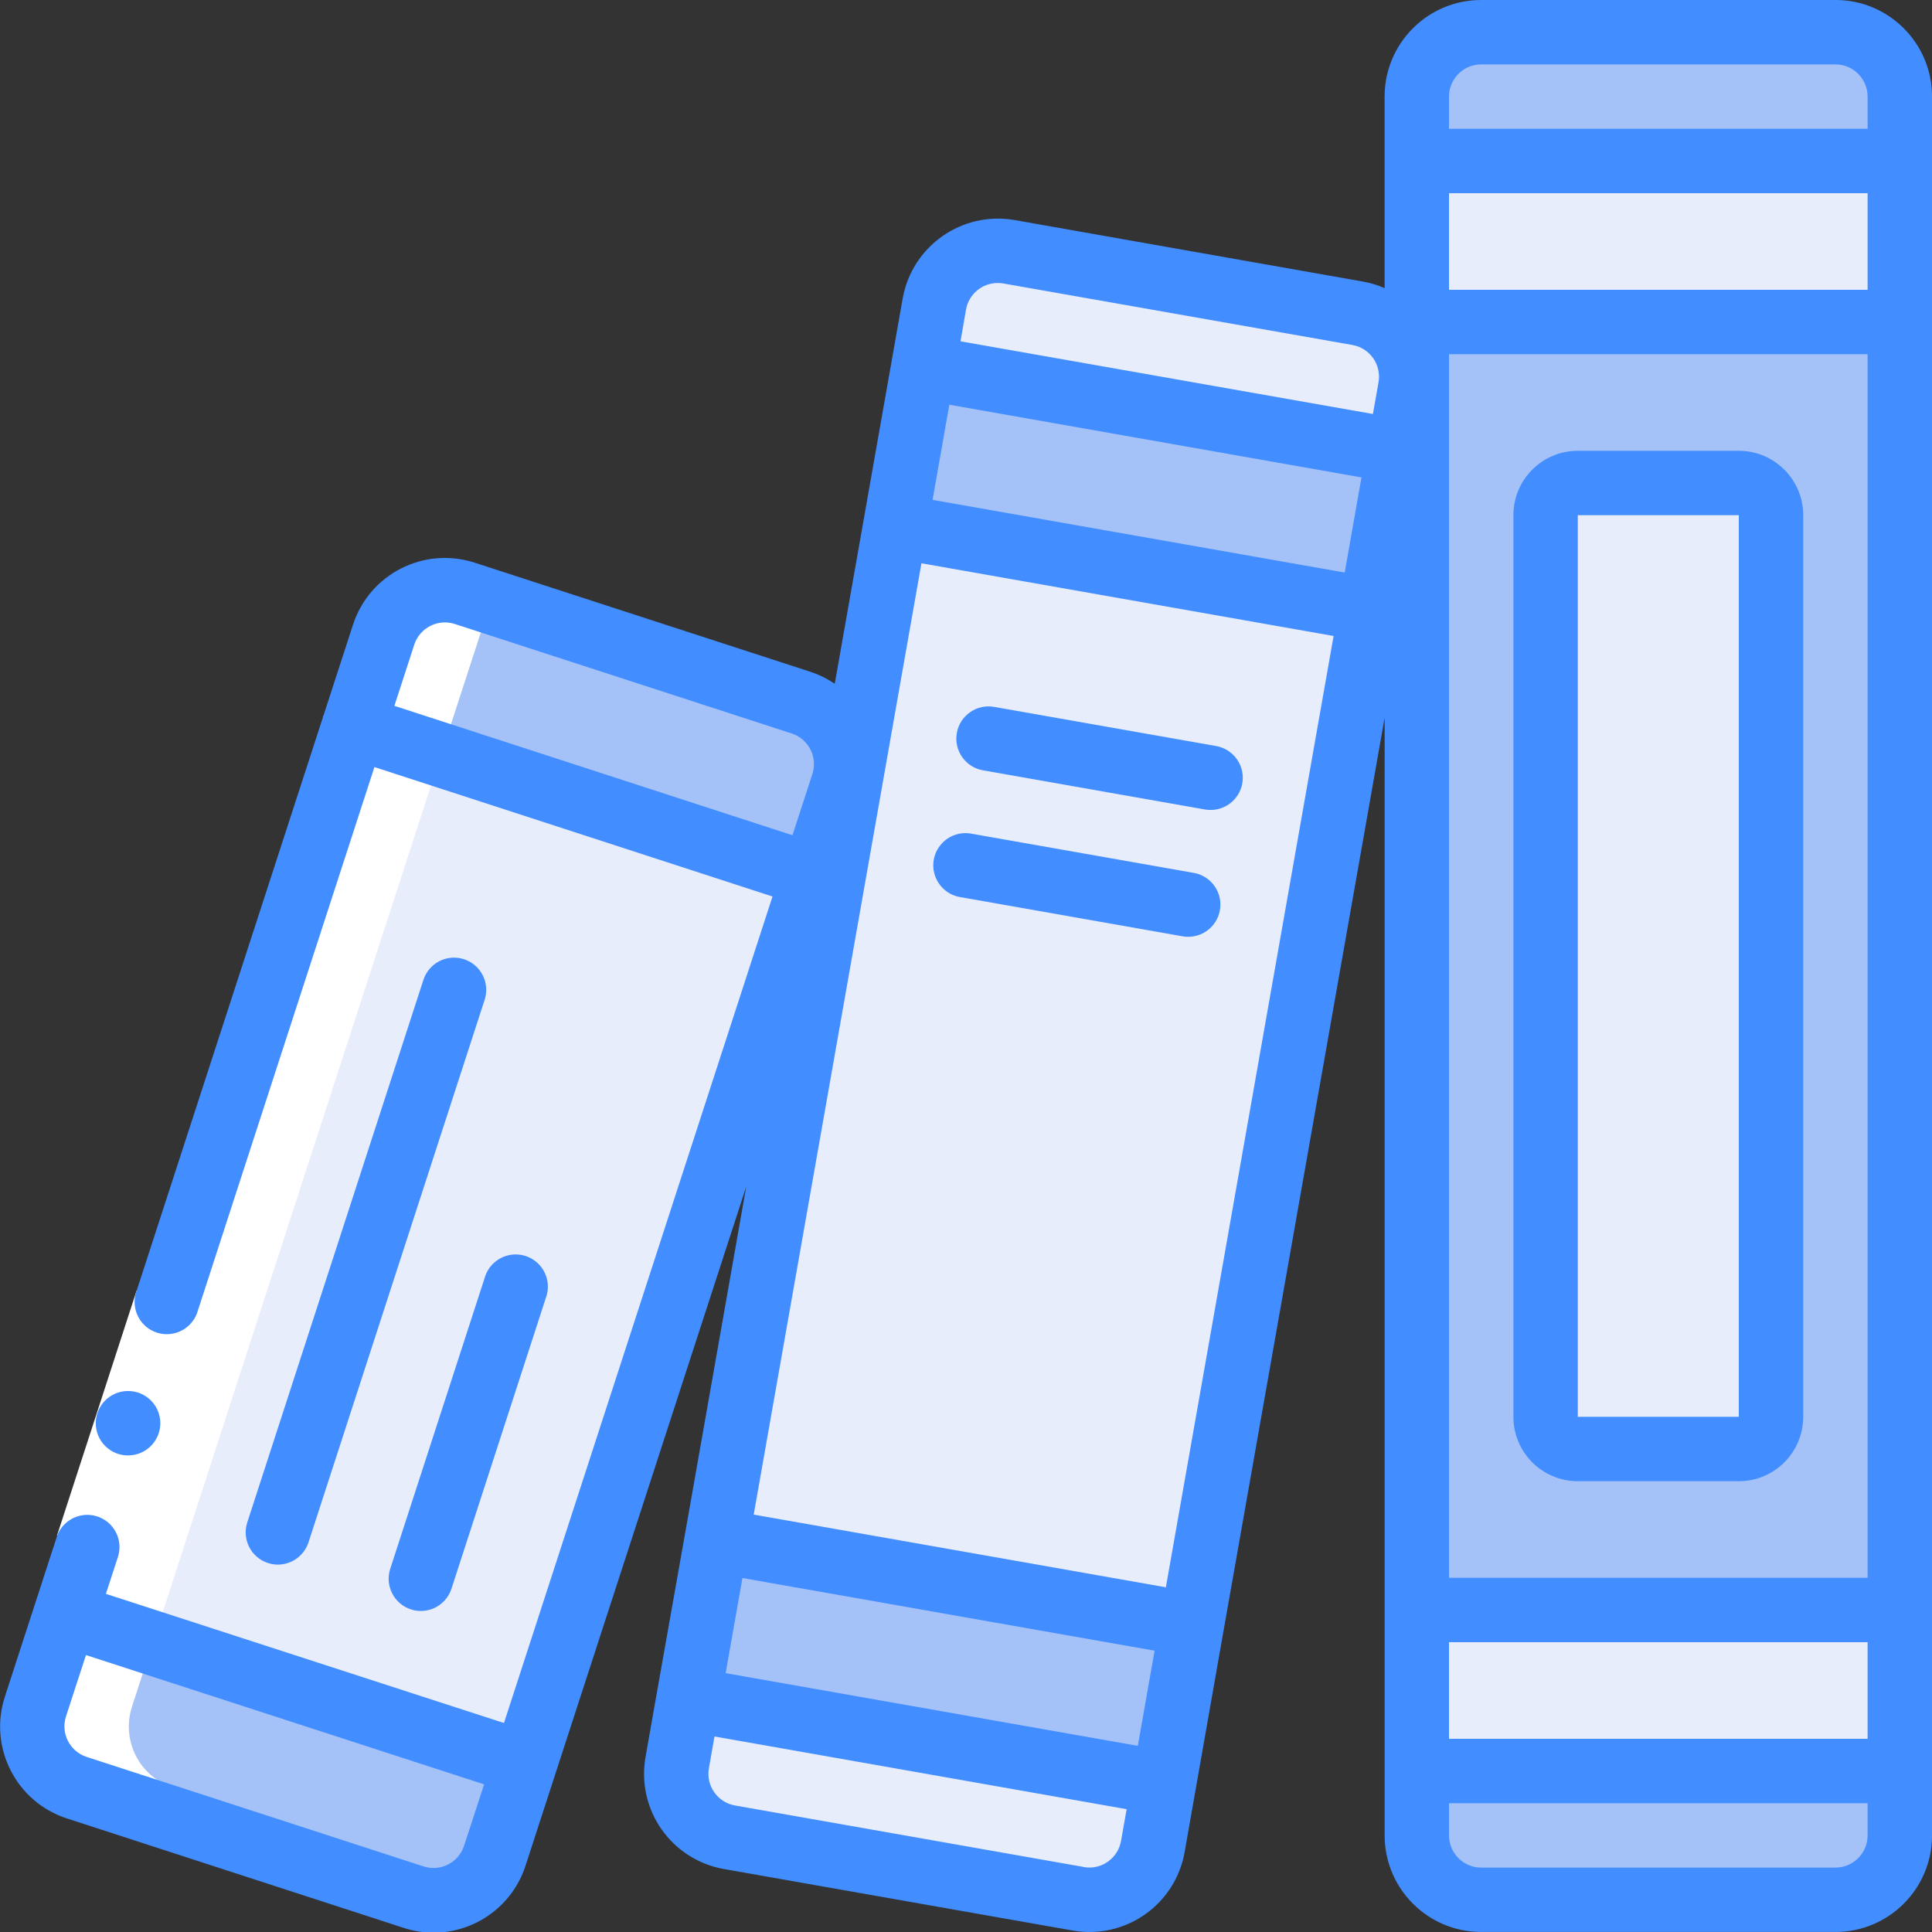 <svg height="512" viewBox="0 0 60 60" width="512" xmlns="http://www.w3.org/2000/svg"><rect x="0" y="0" width="60" height="60" fill="#333333" stroke="none"/><g id="Page-1" fill="none" fill-rule="evenodd"><g id="005---Domino-Books" fill-rule="nonzero"><path id="Shape" d="m37.02 50.45-.87 4.93-14.77-2.61.87-4.92z" fill="#a4c2f7"/><path id="Shape" d="m21.38 52.77 14.77 2.61-.35 1.97c-.193 1.084-1.225 1.808-2.31 1.62l-10.84-1.91c-1.086-.196-1.81-1.233-1.62-2.32z" fill="#e8edfc"/><path id="Shape" d="m43.44 14.02-.86 4.92h-.01l-14.77-2.61.87-4.92z" fill="#a4c2f7"/><path id="Shape" d="m27.8 16.33 14.77 2.61-5.55 31.51-14.77-2.6z" fill="#e8edfc"/><path id="Shape" d="m43.79 12.05-.35 1.97-14.77-2.61.35-1.97c.093-.523.389-.987.824-1.291s.973-.422 1.496-.329l10.83 1.91c.523.093.987.389 1.291.824.304.435.422.973.329 1.496z" fill="#e8edfc"/><path id="Rectangle-path" d="m44 50h15v5h-15z" fill="#e8edfc"/><path id="Rectangle-path" d="m44 5h15v5h-15z" fill="#e8edfc"/><path id="Shape" d="m59 3v2h-15v-2c.003-1.103.897-1.997 2-2h11c1.103.003 1.997.897 2 2z" fill="#a4c2f7"/><path id="Rectangle-path" d="m44 10h15v40h-15z" fill="#a4c2f7"/><path id="Shape" d="m44 55h15v2c-.003 1.103-.897 1.997-2 2h-11c-1.103-.003-1.997-.897-2-2z" fill="#a4c2f7"/><rect id="Rectangle-path" fill="#e8edfc" height="30" rx="1" width="7" x="48" y="15"/><path id="Shape" d="m16.29 54.77-.93 2.86c-.163.506-.52.926-.992 1.168-.473.242-1.022.286-1.528.122l-10.46-3.4c-1.049-.343-1.622-1.471-1.28-2.52l.93-2.86z" fill="#a4c2f7"/><path id="Shape" d="m26.18 24.35-.93 2.85-14.27-4.64.93-2.85c.343-1.049 1.471-1.622 2.52-1.28l10.47 3.4c1.049.343 1.622 1.471 1.28 2.52z" fill="#a4c2f7"/><path id="Shape" d="m25.25 27.2-8.96 27.57-14.26-4.63 8.95-27.58z" fill="#e8edfc"/><path id="Shape" d="m2.38 55.52 10.46 3.4c.649.208 1.359.071 1.884-.363l-9.344-3.037c-1.049-.343-1.622-1.471-1.28-2.52 3.019-9.285 8.732-26.923 10.81-33.29.12-.36.34-.678.634-.918l-1.114-.362c-1.049-.342-2.177.231-2.52 1.28-2.078 6.367-7.791 24.005-10.81 33.29-.342 1.049.231 2.177 1.28 2.52z" fill="#fff"/><path id="Rectangle-path" d="m-.041 43.196h8v2h-8z" fill="#fff" transform="matrix(.309 -.951 .951 .309 -39.297 34.304)"/><g fill="#428dff"><path id="Shape" d="m57 0h-11c-1.657 0-3 1.343-3 3v5.947c-.211-.092-.432-.159-.658-.2l-10.833-1.913c-1.631-.284-3.184.804-3.475 2.433l-2.11 11.967c-.223-.151-.465-.272-.719-.359l-10.462-3.4c-1.576-.512-3.268.35-3.78 1.926l-.914 2.812c0 .014-.016.022-.02.036s0 .027-.005.041l-5.78 17.793c-.129.344-.059.732.183 1.009.242.277.617.399.976.317.359-.082.644-.354.742-.709l5.483-16.878 12.363 4.02-8.34 25.668-12.362-4.011.386-1.188c.142-.516-.146-1.052-.655-1.217-.509-.165-1.057.099-1.245.599l-1.624 5c-.512 1.576.35 3.268 1.926 3.78l10.462 3.4c.3.098.614.148.93.148 1.298-.004 2.448-.84 2.85-2.075l6.857-21.1-1.91 10.834-.872 4.919-.347 1.969c-.138.784.04 1.59.497 2.242.456.652 1.153 1.096 1.936 1.234l10.833 1.91c.784.138 1.59-.04 2.242-.497.652-.456 1.096-1.153 1.234-1.936l1.212-6.894 5-28.337v34.709c0 1.657 1.343 3 3 3h11c1.657 0 3-1.343 3-3v-54c0-1.657-1.343-3-3-3zm-33.943 49.007 12.8 2.257-.521 2.955-12.8-2.258zm13.15.288-12.8-2.258 5.209-29.544 12.8 2.258zm-7.245-33.771.52-2.955 12.8 2.258-.521 2.954zm16.038-4.524h13v38h-13zm0-2v-3h13v3zm0 42h13v3h-13zm1-49h11c.552 0 1 .448 1 1v1h-13v-1c0-.552.448-1 1-1zm-15.012 6.789c.058-0.0.117.005.174.015l10.838 1.91c.544.096.907.614.811 1.158l-.174.985-12.807-2.257.17-.985c.085-.479.502-.828.988-.826zm-18.74 13.132.617-1.9c.171-.525.735-.813 1.26-.642l10.462 3.4c.525.171.813.735.642 1.26l-.619 1.9zm2.165 35.4c-.171.525-.735.813-1.26.642l-10.462-3.4c-.525-.171-.812-.735-.641-1.26l.62-1.903 12.364 4.015zm19.247.66-10.833-1.91c-.544-.096-.907-.614-.811-1.158l.173-.985 12.8 2.258-.174.984c-.095.543-.611.908-1.155.814zm23.34.019h-11c-.552 0-1-.448-1-1v-1h13v1c0 .552-.448 1-1 1z"/><path id="Shape" d="m54 14h-5c-1.105 0-2 .895-2 2v28c0 1.105.895 2 2 2h5c1.105 0 2-.895 2-2v-28c0-1.105-.895-2-2-2zm-5 30v-28h5v28z"/><path id="Shape" d="m3.979 45.2c-.552.003-1.002-.442-1.005-.995-.003-.552.442-1.002.994-1.006h.011c.552 0 1 .448 1 1s-.448 1-1 1z"/><path id="Shape" d="m14.409 29.789c-.252-.082-.527-.06-.763.06-.236.121-.415.33-.497.583l-5.47 16.849c-.171.525.117 1.089.642 1.26.1.032.204.049.309.049.433-0.0.817-.28.951-.692l5.47-16.849c.171-.525-.117-1.089-.642-1.26z"/><path id="Shape" d="m12.119 48.721c-.171.525.117 1.089.642 1.26.1.032.204.049.309.049.433-0.0.817-.28.951-.692l2.93-9.029c.129-.344.059-.732-.183-1.009-.242-.277-.617-.399-.976-.317s-.644.354-.742.709z"/><path id="Shape" d="m37.768 23.169-6.894-1.216c-.544-.096-1.063.267-1.159.811-.096.544.267 1.063.811 1.159l6.894 1.216c.058.01.116.015.175.015.519 0.0.952-.396.997-.913.045-.517-.313-.982-.824-1.072z"/><path id="Shape" d="m37.073 27.108-6.893-1.215c-.356-.071-.722.056-.957.332-.235.276-.303.657-.176.997s.427.585.785.64l6.894 1.216c.057.01.116.015.174.015.519 0.0.952-.396.997-.913.045-.517-.313-.982-.824-1.072z"/></g></g></g></svg>